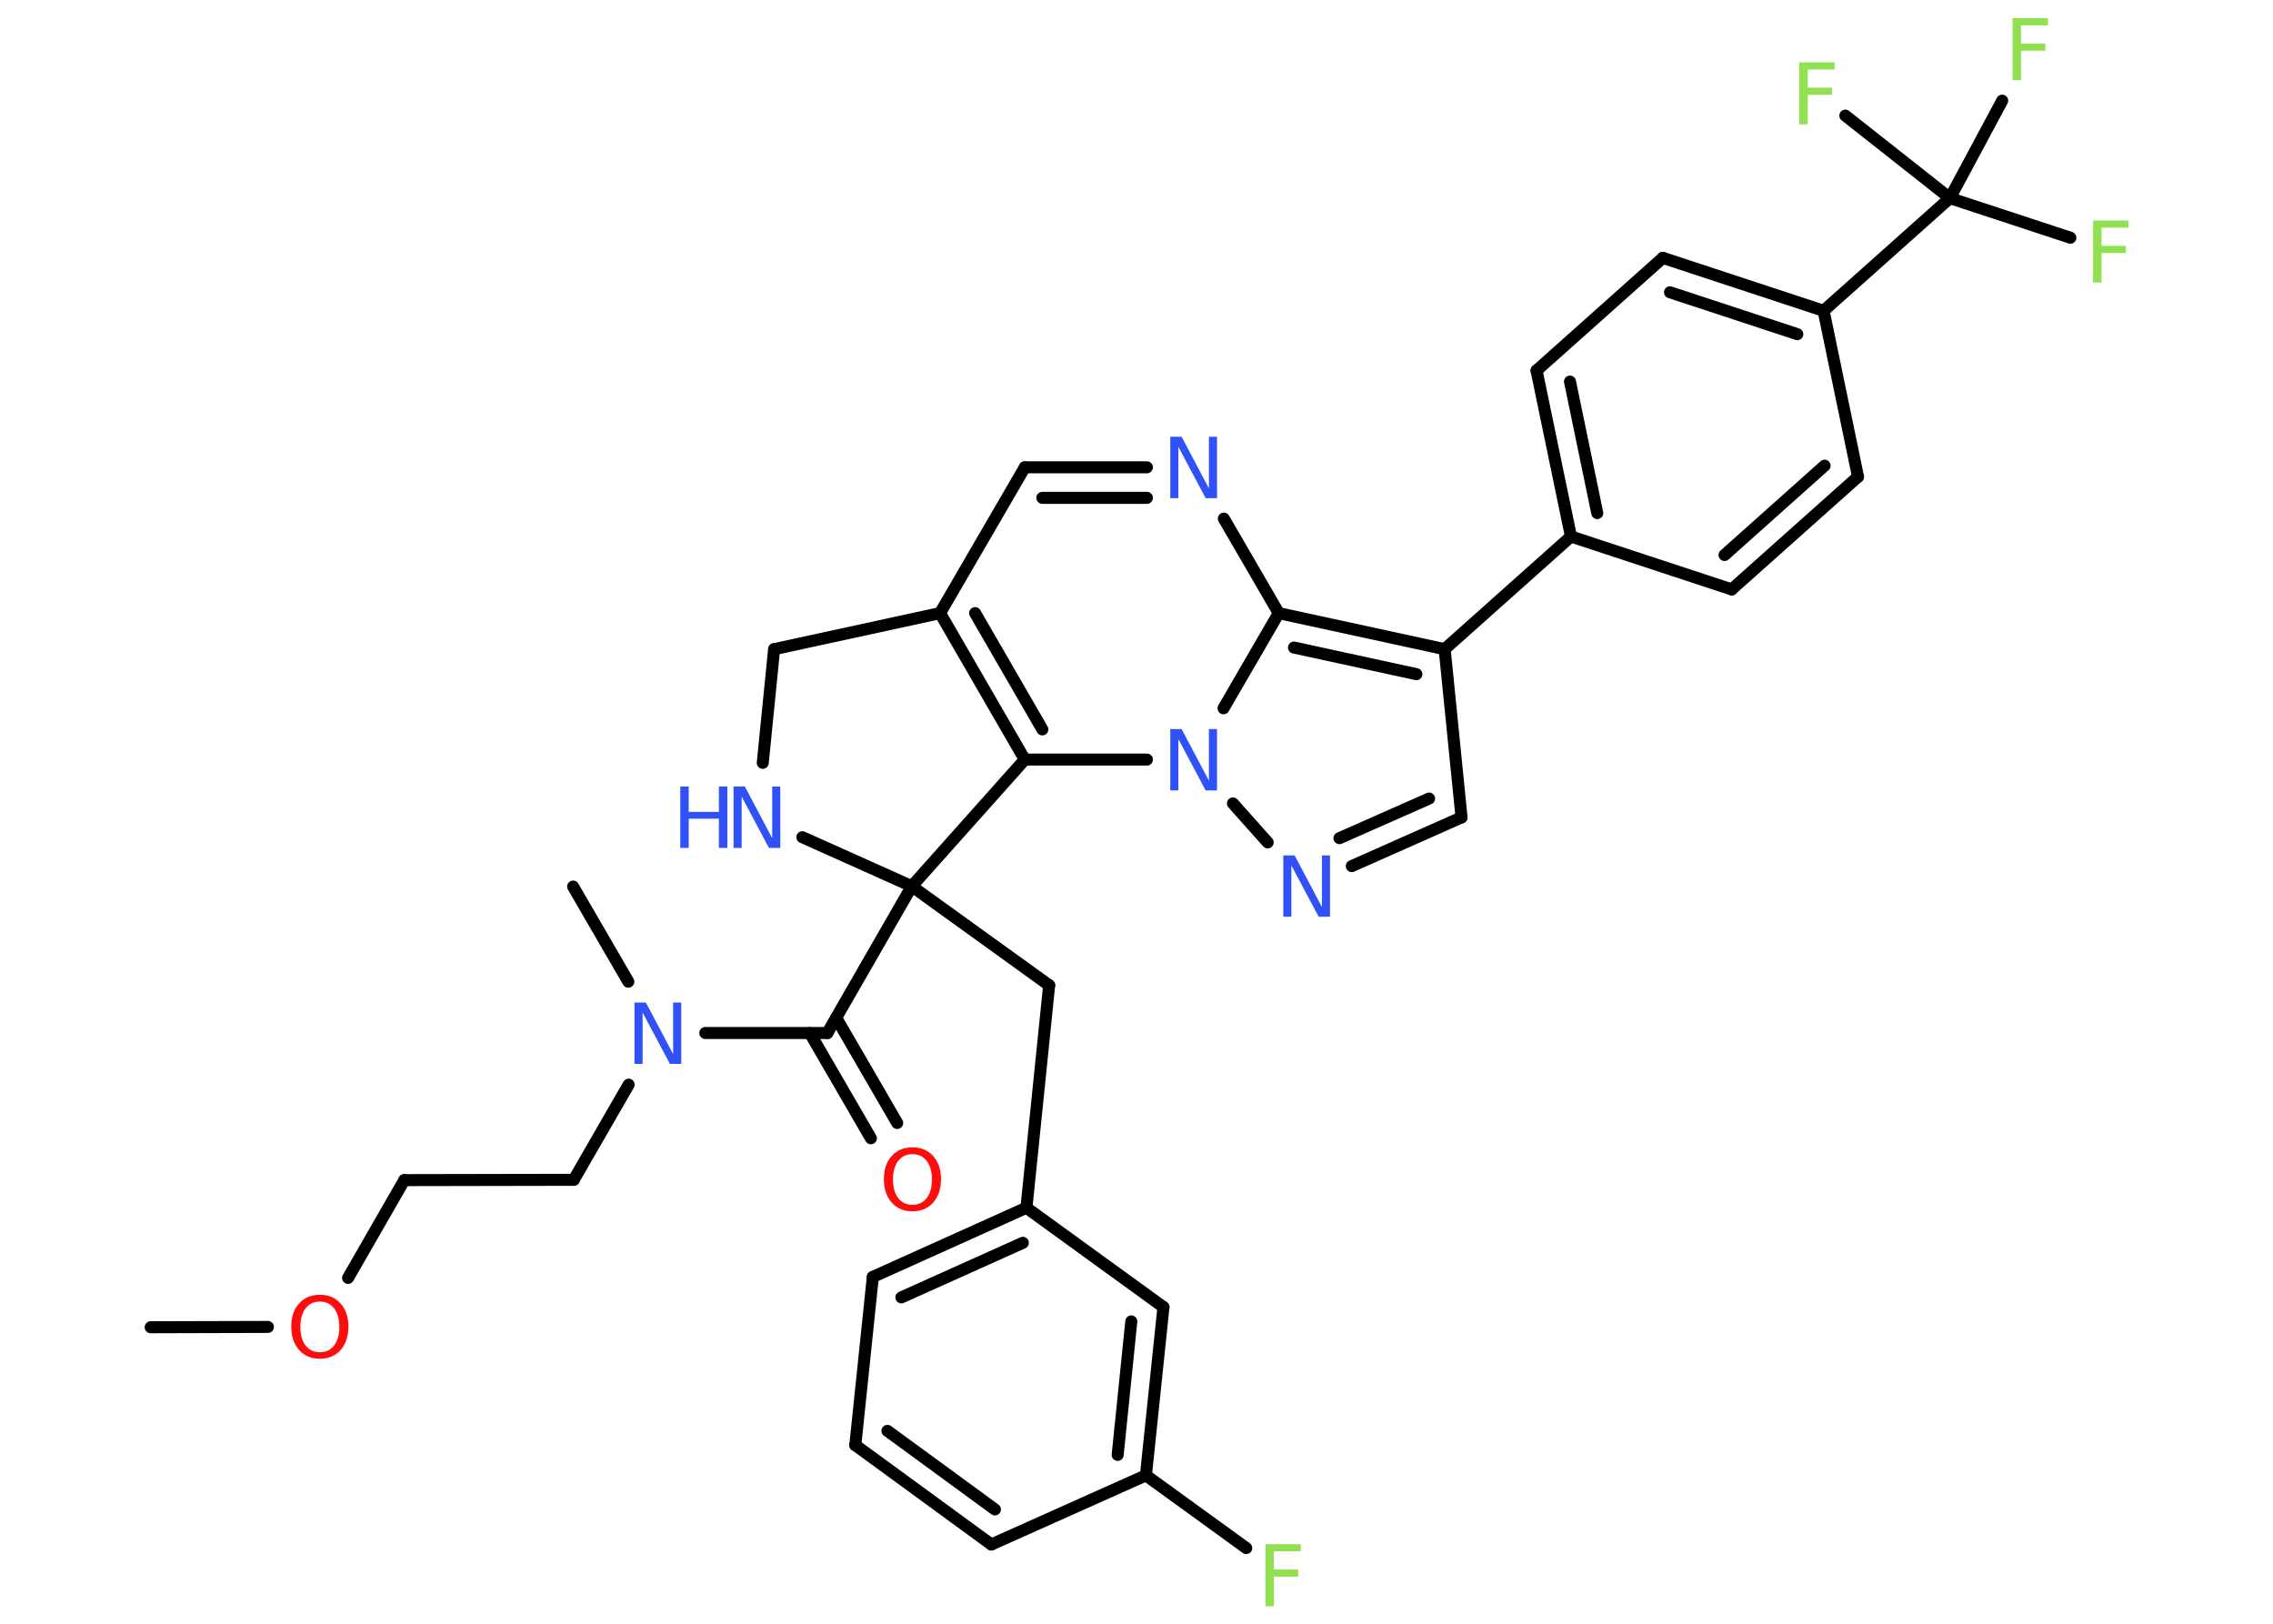 <?xml version='1.0' encoding='UTF-8'?>
<!DOCTYPE svg PUBLIC "-//W3C//DTD SVG 1.1//EN" "http://www.w3.org/Graphics/SVG/1.1/DTD/svg11.dtd">
<svg version='1.2' xmlns='http://www.w3.org/2000/svg' xmlns:xlink='http://www.w3.org/1999/xlink' width='70.0mm' height='50.0mm' viewBox='0 0 70.0 50.0'>
  <desc>Generated by the Chemistry Development Kit (http://github.com/cdk)</desc>
  <g stroke-linecap='round' stroke-linejoin='round' stroke='#000000' stroke-width='.37' fill='#3050F8'>
    <rect x='.0' y='.0' width='70.0' height='50.0' fill='#FFFFFF' stroke='none'/>
    <g id='mol1' class='mol'>
      <line id='mol1bnd1' class='bond' x1='4.64' y1='40.87' x2='8.25' y2='40.86'/>
      <line id='mol1bnd2' class='bond' x1='10.72' y1='39.35' x2='12.45' y2='36.34'/>
      <line id='mol1bnd3' class='bond' x1='12.45' y1='36.34' x2='17.67' y2='36.33'/>
      <line id='mol1bnd4' class='bond' x1='17.67' y1='36.33' x2='19.36' y2='33.4'/>
      <line id='mol1bnd5' class='bond' x1='19.35' y1='30.23' x2='17.65' y2='27.3'/>
      <line id='mol1bnd6' class='bond' x1='21.72' y1='31.81' x2='25.48' y2='31.81'/>
      <g id='mol1bnd7' class='bond'>
        <line x1='25.75' y1='31.34' x2='27.63' y2='34.58'/>
        <line x1='24.94' y1='31.81' x2='26.82' y2='35.05'/>
      </g>
      <line id='mol1bnd8' class='bond' x1='25.48' y1='31.81' x2='28.08' y2='27.29'/>
      <line id='mol1bnd9' class='bond' x1='28.08' y1='27.29' x2='32.31' y2='30.34'/>
      <line id='mol1bnd10' class='bond' x1='32.31' y1='30.34' x2='31.61' y2='37.19'/>
      <g id='mol1bnd11' class='bond'>
        <line x1='31.61' y1='37.19' x2='26.88' y2='39.32'/>
        <line x1='31.5' y1='38.27' x2='27.76' y2='39.95'/>
      </g>
      <line id='mol1bnd12' class='bond' x1='26.88' y1='39.32' x2='26.34' y2='44.5'/>
      <g id='mol1bnd13' class='bond'>
        <line x1='26.34' y1='44.5' x2='30.53' y2='47.56'/>
        <line x1='27.33' y1='44.06' x2='30.64' y2='46.48'/>
      </g>
      <line id='mol1bnd14' class='bond' x1='30.53' y1='47.56' x2='35.29' y2='45.43'/>
      <line id='mol1bnd15' class='bond' x1='35.29' y1='45.43' x2='38.38' y2='47.67'/>
      <g id='mol1bnd16' class='bond'>
        <line x1='35.29' y1='45.43' x2='35.83' y2='40.25'/>
        <line x1='34.42' y1='44.8' x2='34.84' y2='40.69'/>
      </g>
      <line id='mol1bnd17' class='bond' x1='31.61' y1='37.19' x2='35.83' y2='40.25'/>
      <line id='mol1bnd18' class='bond' x1='28.08' y1='27.29' x2='24.71' y2='25.78'/>
      <line id='mol1bnd19' class='bond' x1='23.49' y1='23.49' x2='23.84' y2='19.99'/>
      <line id='mol1bnd20' class='bond' x1='23.84' y1='19.99' x2='28.95' y2='18.88'/>
      <line id='mol1bnd21' class='bond' x1='28.95' y1='18.88' x2='31.56' y2='14.39'/>
      <g id='mol1bnd22' class='bond'>
        <line x1='35.32' y1='14.39' x2='31.56' y2='14.39'/>
        <line x1='35.32' y1='15.33' x2='32.1' y2='15.33'/>
      </g>
      <line id='mol1bnd23' class='bond' x1='37.69' y1='15.97' x2='39.38' y2='18.88'/>
      <g id='mol1bnd24' class='bond'>
        <line x1='44.49' y1='19.99' x2='39.38' y2='18.88'/>
        <line x1='43.62' y1='20.76' x2='39.85' y2='19.94'/>
      </g>
      <line id='mol1bnd25' class='bond' x1='44.49' y1='19.99' x2='48.38' y2='16.52'/>
      <g id='mol1bnd26' class='bond'>
        <line x1='47.32' y1='11.41' x2='48.38' y2='16.52'/>
        <line x1='48.35' y1='11.75' x2='49.19' y2='15.8'/>
      </g>
      <line id='mol1bnd27' class='bond' x1='47.32' y1='11.41' x2='51.21' y2='7.94'/>
      <g id='mol1bnd28' class='bond'>
        <line x1='56.16' y1='9.57' x2='51.21' y2='7.94'/>
        <line x1='55.35' y1='10.29' x2='51.43' y2='9.0'/>
      </g>
      <line id='mol1bnd29' class='bond' x1='56.16' y1='9.57' x2='60.05' y2='6.1'/>
      <line id='mol1bnd30' class='bond' x1='60.05' y1='6.1' x2='63.76' y2='7.32'/>
      <line id='mol1bnd31' class='bond' x1='60.05' y1='6.1' x2='61.66' y2='3.1'/>
      <line id='mol1bnd32' class='bond' x1='60.05' y1='6.1' x2='56.83' y2='3.56'/>
      <line id='mol1bnd33' class='bond' x1='56.16' y1='9.57' x2='57.22' y2='14.68'/>
      <g id='mol1bnd34' class='bond'>
        <line x1='53.33' y1='18.15' x2='57.22' y2='14.68'/>
        <line x1='53.11' y1='17.09' x2='56.19' y2='14.34'/>
      </g>
      <line id='mol1bnd35' class='bond' x1='48.38' y1='16.52' x2='53.33' y2='18.15'/>
      <line id='mol1bnd36' class='bond' x1='44.49' y1='19.99' x2='45.01' y2='25.17'/>
      <g id='mol1bnd37' class='bond'>
        <line x1='41.63' y1='26.67' x2='45.01' y2='25.17'/>
        <line x1='41.25' y1='25.81' x2='44.01' y2='24.59'/>
      </g>
      <line id='mol1bnd38' class='bond' x1='39.04' y1='25.94' x2='37.97' y2='24.74'/>
      <line id='mol1bnd39' class='bond' x1='39.38' y1='18.88' x2='37.68' y2='21.81'/>
      <line id='mol1bnd40' class='bond' x1='35.32' y1='23.39' x2='31.56' y2='23.39'/>
      <g id='mol1bnd41' class='bond'>
        <line x1='28.95' y1='18.88' x2='31.56' y2='23.39'/>
        <line x1='30.03' y1='18.88' x2='32.1' y2='22.46'/>
      </g>
      <line id='mol1bnd42' class='bond' x1='28.08' y1='27.29' x2='31.56' y2='23.39'/>
      <path id='mol1atm2' class='atom' d='M9.85 40.08q-.28 .0 -.44 .21q-.16 .21 -.16 .57q.0 .36 .16 .57q.16 .21 .44 .21q.28 .0 .44 -.21q.16 -.21 .16 -.57q.0 -.36 -.16 -.57q-.16 -.21 -.44 -.21zM9.85 39.87q.4 .0 .64 .27q.24 .27 .24 .71q.0 .45 -.24 .72q-.24 .27 -.64 .27q-.4 .0 -.64 -.27q-.24 -.27 -.24 -.72q.0 -.45 .24 -.71q.24 -.27 .64 -.27z' stroke='none' fill='#FF0D0D'/>
      <path id='mol1atm5' class='atom' d='M19.55 30.87h.34l.84 1.59v-1.59h.25v1.89h-.35l-.84 -1.58v1.58h-.25v-1.89z' stroke='none'/>
      <path id='mol1atm8' class='atom' d='M28.1 35.54q-.28 .0 -.44 .21q-.16 .21 -.16 .57q.0 .36 .16 .57q.16 .21 .44 .21q.28 .0 .44 -.21q.16 -.21 .16 -.57q.0 -.36 -.16 -.57q-.16 -.21 -.44 -.21zM28.1 35.33q.4 .0 .64 .27q.24 .27 .24 .71q.0 .45 -.24 .72q-.24 .27 -.64 .27q-.4 .0 -.64 -.27q-.24 -.27 -.24 -.72q.0 -.45 .24 -.71q.24 -.27 .64 -.27z' stroke='none' fill='#FF0D0D'/>
      <path id='mol1atm16' class='atom' d='M38.97 47.55h1.09v.22h-.83v.56h.75v.22h-.75v.91h-.26v-1.89z' stroke='none' fill='#90E050'/>
      <g id='mol1atm18' class='atom'>
        <path d='M22.6 24.22h.34l.84 1.59v-1.59h.25v1.89h-.35l-.84 -1.58v1.58h-.25v-1.89z' stroke='none'/>
        <path d='M20.95 24.22h.26v.78h.93v-.78h.26v1.89h-.26v-.9h-.93v.9h-.26v-1.89z' stroke='none'/>
      </g>
      <path id='mol1atm22' class='atom' d='M36.05 13.45h.34l.84 1.59v-1.59h.25v1.89h-.35l-.84 -1.58v1.58h-.25v-1.89z' stroke='none'/>
      <path id='mol1atm30' class='atom' d='M64.46 6.79h1.09v.22h-.83v.56h.75v.22h-.75v.91h-.26v-1.89z' stroke='none' fill='#90E050'/>
      <path id='mol1atm31' class='atom' d='M61.98 .56h1.09v.22h-.83v.56h.75v.22h-.75v.91h-.26v-1.89z' stroke='none' fill='#90E050'/>
      <path id='mol1atm32' class='atom' d='M55.41 1.92h1.09v.22h-.83v.56h.75v.22h-.75v.91h-.26v-1.89z' stroke='none' fill='#90E050'/>
      <path id='mol1atm36' class='atom' d='M39.53 26.34h.34l.84 1.59v-1.59h.25v1.89h-.35l-.84 -1.58v1.58h-.25v-1.89z' stroke='none'/>
      <path id='mol1atm37' class='atom' d='M36.05 22.45h.34l.84 1.59v-1.59h.25v1.89h-.35l-.84 -1.58v1.58h-.25v-1.89z' stroke='none'/>
    </g>
  </g>
</svg>
